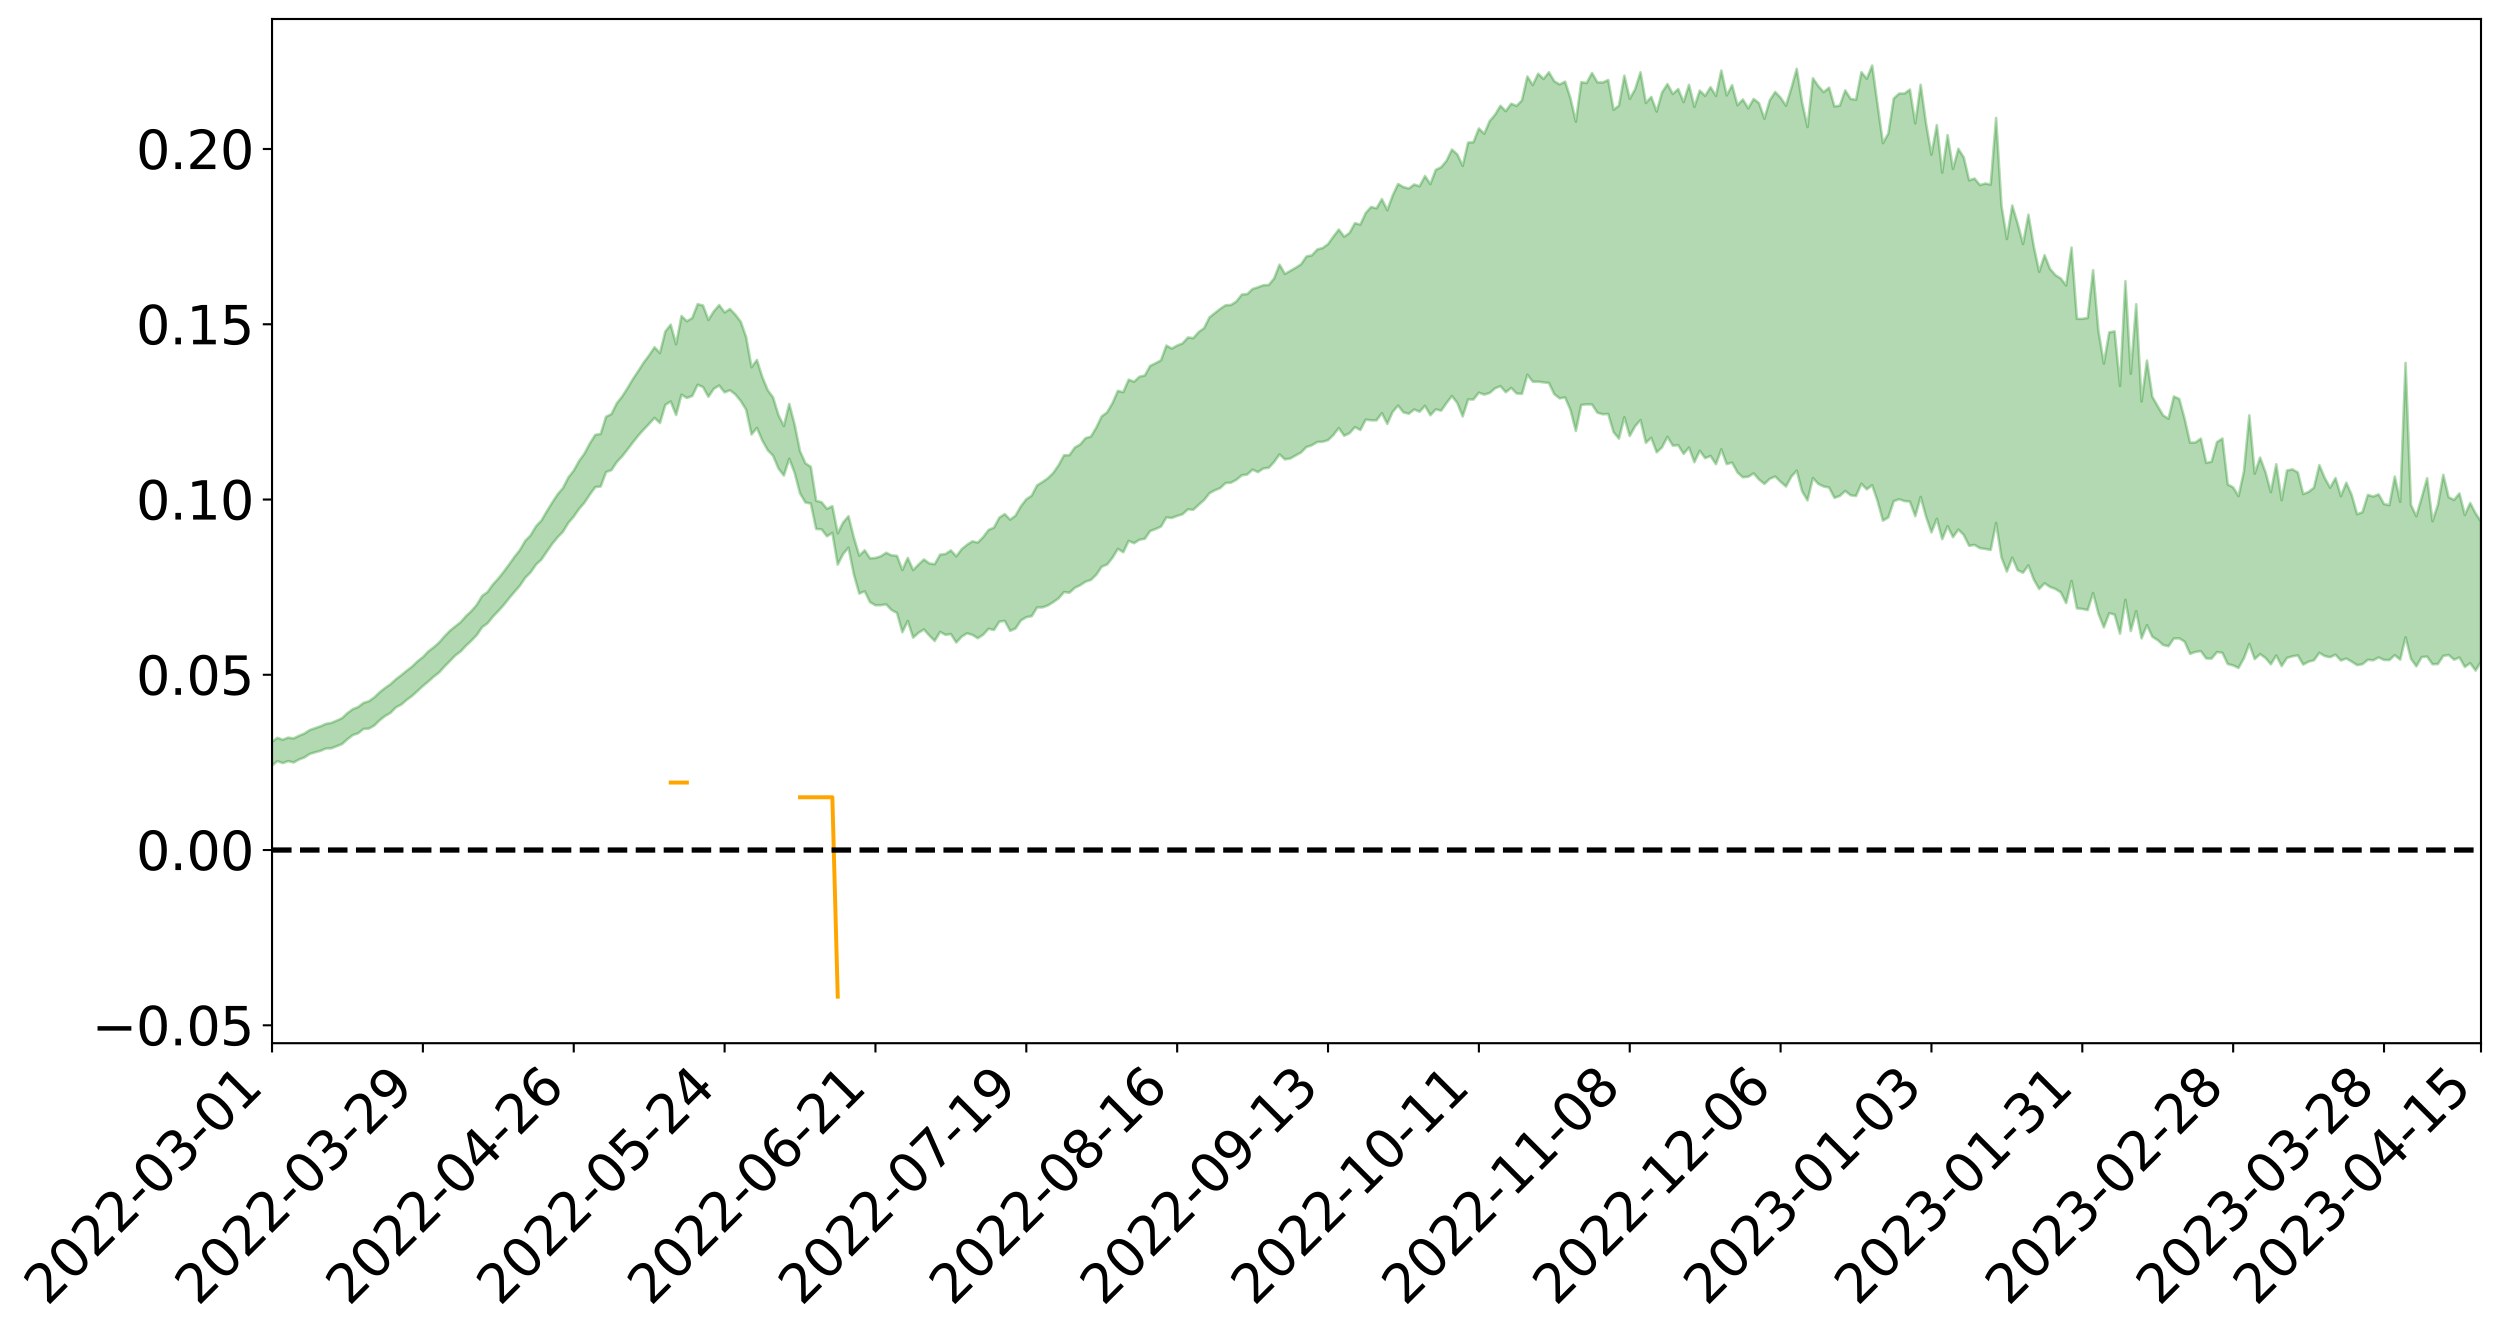 <?xml version="1.0" encoding="utf-8" standalone="no"?>
<!DOCTYPE svg PUBLIC "-//W3C//DTD SVG 1.1//EN"
  "http://www.w3.org/Graphics/SVG/1.1/DTD/svg11.dtd">
<svg xmlns:xlink="http://www.w3.org/1999/xlink" width="947.275pt" height="505.355pt" viewBox="0 0 947.275 505.355" xmlns="http://www.w3.org/2000/svg" version="1.1">
 <defs>
  <style type="text/css">*{stroke-linejoin: round; stroke-linecap: butt}</style>
 </defs>
 <g id="figure_1">
  <g id="patch_1">
   <path d="M 0 505.355 
L 947.275 505.355 
L 947.275 -0 
L 0 -0 
z
" style="fill: #ffffff"/>
  </g>
  <g id="axes_1">
   <g id="patch_2">
    <path d="M 103.075 395.28 
L 940.075 395.28 
L 940.075 7.2 
L 103.075 7.2 
z
" style="fill: #ffffff"/>
   </g>
   <g id="PolyCollection_1">
    <path d="M -393.001 322.014 
L -393.001 322.023 
L -390.959 321.946 
L -388.918 321.899 
L -386.876 321.841 
L -384.835 321.811 
L -382.793 321.769 
L -380.752 321.717 
L -378.711 321.668 
L -376.669 321.624 
L -374.628 321.589 
L -372.586 321.546 
L -370.545 321.498 
L -368.503 321.454 
L -366.462 321.391 
L -364.42 321.347 
L -362.379 321.288 
L -360.337 321.244 
L -358.296 321.172 
L -356.254 321.121 
L -354.213 321.074 
L -352.172 321.011 
L -350.13 320.952 
L -348.089 320.897 
L -346.047 320.822 
L -344.006 320.764 
L -341.964 320.69 
L -339.923 320.616 
L -337.881 320.531 
L -335.84 320.445 
L -333.798 320.364 
L -331.757 320.264 
L -329.715 320.147 
L -327.674 320.053 
L -325.632 319.941 
L -323.591 319.807 
L -321.55 319.692 
L -319.508 319.548 
L -317.467 319.405 
L -315.425 319.26 
L -313.384 319.107 
L -311.342 318.932 
L -309.301 318.745 
L -307.259 318.546 
L -305.218 318.364 
L -303.176 318.136 
L -301.135 317.932 
L -299.093 317.711 
L -297.052 317.495 
L -295.011 317.258 
L -292.969 316.993 
L -290.928 316.766 
L -288.886 316.499 
L -286.845 316.222 
L -284.803 315.959 
L -282.762 315.704 
L -280.72 315.416 
L -278.679 315.128 
L -276.637 314.844 
L -274.596 314.543 
L -272.554 314.24 
L -270.513 313.942 
L -268.472 313.63 
L -266.43 313.321 
L -264.389 313.022 
L -262.347 312.704 
L -260.306 312.351 
L -258.264 312.018 
L -256.223 311.688 
L -254.181 311.367 
L -252.14 311.025 
L -250.098 310.695 
L -248.057 310.356 
L -246.015 310.07 
L -243.974 309.692 
L -241.932 309.392 
L -239.891 309.041 
L -237.85 308.716 
L -235.808 308.361 
L -233.767 308.062 
L -231.725 307.686 
L -229.684 307.343 
L -227.642 307.041 
L -225.601 306.695 
L -223.559 306.377 
L -221.518 306.033 
L -219.476 305.687 
L -217.435 305.365 
L -215.393 305.052 
L -213.352 304.699 
L -211.311 304.366 
L -209.269 304.033 
L -207.228 303.707 
L -205.186 303.392 
L -203.145 303.062 
L -201.103 302.726 
L -199.062 302.453 
L -197.02 302.115 
L -194.979 301.798 
L -192.937 301.487 
L -190.896 301.173 
L -188.854 300.859 
L -186.813 300.537 
L -184.772 300.236 
L -182.73 299.915 
L -180.689 299.58 
L -178.647 299.238 
L -176.606 298.89 
L -174.564 298.576 
L -172.523 298.212 
L -170.481 297.812 
L -168.44 297.45 
L -166.398 297.058 
L -164.357 296.66 
L -162.315 296.231 
L -160.274 295.793 
L -158.232 295.402 
L -156.191 294.932 
L -154.15 294.497 
L -152.108 294.017 
L -150.067 293.595 
L -148.025 293.067 
L -145.984 292.556 
L -143.942 292.069 
L -141.901 291.572 
L -139.859 291.056 
L -137.818 290.511 
L -135.776 290.018 
L -133.735 289.423 
L -131.693 288.931 
L -129.652 288.319 
L -127.611 287.738 
L -125.569 287.179 
L -123.528 286.656 
L -121.486 286.01 
L -119.445 285.454 
L -117.403 284.684 
L -115.362 284.062 
L -113.32 283.505 
L -111.279 282.848 
L -109.237 282.173 
L -107.196 281.361 
L -105.154 280.625 
L -103.113 280.068 
L -101.072 279.021 
L -99.03 278.252 
L -96.989 277.47 
L -94.947 276.658 
L -92.906 275.699 
L -90.864 274.833 
L -88.823 274.281 
L -86.781 273.488 
L -84.74 271.951 
L -82.698 270.741 
L -80.657 269.974 
L -78.615 268.758 
L -76.574 267.843 
L -74.532 267.121 
L -72.491 265.79 
L -70.45 264.223 
L -68.408 263.324 
L -66.367 262.944 
L -64.325 261.747 
L -62.284 261.513 
L -60.242 260.813 
L -58.201 259.481 
L -56.159 259.704 
L -54.118 260.578 
L -52.076 262.227 
L -50.035 260.837 
L -47.993 264.23 
L -45.952 265.228 
L -43.911 261.034 
L -41.869 262.424 
L -39.828 264.506 
L -37.786 263.476 
L -35.745 263.344 
L -33.703 271.69 
L -31.662 283.493 
L -29.62 289.397 
L -27.579 276.617 
L -25.537 283.269 
L -23.496 291.779 
L -21.454 291.239 
L -19.413 308.606 
L -17.372 305.964 
L -15.33 300.523 
L -13.289 286.973 
L -11.247 299.353 
L -9.206 306.613 
L -7.164 303.047 
L -5.123 304.867 
L -3.081 311.505 
L -1.04 310.189 
L 1.002 303.982 
L 3.043 311.12 
L 5.085 312.507 
L 7.126 309.298 
L 9.168 314.022 
L 11.209 315.4 
L 13.25 314.659 
L 15.292 312.679 
L 17.333 313.87 
L 19.375 311.761 
L 21.416 311.486 
L 23.458 312.673 
L 25.499 310.943 
L 27.541 311.297 
L 29.582 311.031 
L 31.624 309.259 
L 33.665 309.397 
L 35.707 306.867 
L 37.748 306.913 
L 39.789 307.076 
L 41.831 306.781 
L 43.872 305.424 
L 45.914 304.151 
L 47.955 303.637 
L 49.997 302.452 
L 52.038 301.979 
L 54.08 301.458 
L 56.121 299.744 
L 58.163 300.113 
L 60.204 298.83 
L 62.246 297.933 
L 64.287 297.829 
L 66.328 296.588 
L 68.37 296.026 
L 70.411 296.015 
L 72.453 296.193 
L 74.494 294.38 
L 76.536 293.37 
L 78.577 293.089 
L 80.619 295.256 
L 82.66 295.023 
L 84.702 295.7 
L 86.743 292.995 
L 88.785 291.308 
L 90.826 291.435 
L 92.868 292.741 
L 94.909 292.713 
L 96.95 289.723 
L 98.992 291.762 
L 101.033 290.487 
L 103.075 290.06 
L 105.116 288.399 
L 107.158 289.141 
L 109.199 288.385 
L 111.241 288.917 
L 113.282 287.802 
L 115.324 287.013 
L 117.365 285.671 
L 119.407 285.06 
L 121.448 284.506 
L 123.489 283.607 
L 125.531 283.544 
L 127.572 282.744 
L 129.614 281.935 
L 131.655 280.092 
L 133.697 278.532 
L 135.738 277.824 
L 137.78 276.185 
L 139.821 276.069 
L 141.863 274.865 
L 143.904 272.877 
L 145.946 271.298 
L 147.987 270.106 
L 150.028 268.019 
L 152.07 266.949 
L 154.111 265.189 
L 156.153 263.696 
L 158.194 261.851 
L 160.236 259.939 
L 162.277 258.259 
L 164.319 256.418 
L 166.36 254.834 
L 168.402 252.571 
L 170.443 250.52 
L 172.485 248.394 
L 174.526 246.86 
L 176.568 244.681 
L 178.609 242.77 
L 180.65 240.646 
L 182.692 237.652 
L 184.733 236.179 
L 186.775 233.649 
L 188.816 231.529 
L 190.858 229.257 
L 192.899 226.694 
L 194.941 224.278 
L 196.982 221.949 
L 199.024 218.92 
L 201.065 216.865 
L 203.107 213.932 
L 205.148 212.031 
L 207.189 209.032 
L 209.231 206.102 
L 211.272 203.582 
L 213.314 201.496 
L 215.355 198.116 
L 217.397 195.746 
L 219.438 192.811 
L 221.48 190.443 
L 223.521 187.35 
L 225.563 184.582 
L 227.604 184.333 
L 229.646 178.883 
L 231.687 178.138 
L 233.728 175.071 
L 235.77 172.875 
L 237.811 170.275 
L 239.853 167.575 
L 241.894 165.005 
L 243.936 162.719 
L 245.977 160.586 
L 248.019 158.342 
L 250.06 160.285 
L 252.102 153.422 
L 254.143 152.122 
L 256.185 157.241 
L 258.226 149.556 
L 260.268 150.794 
L 262.309 150.028 
L 264.35 145.793 
L 266.392 146.668 
L 268.433 150.341 
L 270.475 147.317 
L 272.516 146.089 
L 274.558 148.677 
L 276.599 147.872 
L 278.641 149.454 
L 280.682 151.939 
L 282.724 155.237 
L 284.765 164.62 
L 286.807 162.13 
L 288.848 166.907 
L 290.889 170.565 
L 292.931 172.676 
L 294.972 177.5 
L 297.014 180.192 
L 299.055 173.828 
L 301.097 179.173 
L 303.138 186.927 
L 305.18 190.382 
L 307.221 190.81 
L 309.263 200.453 
L 311.304 200.56 
L 313.346 203.198 
L 315.387 201.916 
L 317.428 213.944 
L 319.47 209.905 
L 321.511 207.508 
L 323.553 217.736 
L 325.594 224.923 
L 327.636 224.022 
L 329.677 228.179 
L 331.719 229.338 
L 333.76 229.313 
L 335.802 229.015 
L 337.843 231.162 
L 339.885 232.244 
L 341.926 239.552 
L 343.968 235.308 
L 346.009 241.61 
L 348.05 239.758 
L 350.092 238.504 
L 352.133 240.826 
L 354.175 242.858 
L 356.216 239.442 
L 358.258 240.553 
L 360.299 240.257 
L 362.341 243.454 
L 364.382 241.238 
L 366.424 239.963 
L 368.465 240.554 
L 370.507 241.834 
L 372.548 240.491 
L 374.589 238.261 
L 376.631 238.709 
L 378.672 235.539 
L 380.714 235.271 
L 382.755 239.022 
L 384.797 238.165 
L 386.838 235.095 
L 388.88 233.859 
L 390.921 233.491 
L 392.963 230.179 
L 395.004 230.14 
L 397.046 229.421 
L 399.087 228.155 
L 401.128 226.71 
L 403.17 224.34 
L 405.211 224.583 
L 407.253 222.737 
L 409.294 221.747 
L 411.336 220.404 
L 413.377 219.74 
L 415.419 217.743 
L 417.46 214.729 
L 419.502 213.905 
L 421.543 211.337 
L 423.585 207.967 
L 425.626 209.258 
L 427.668 204.946 
L 429.709 205.832 
L 431.75 204.515 
L 433.792 204.16 
L 435.833 201.208 
L 437.875 200.455 
L 439.916 199.538 
L 441.958 196.062 
L 443.999 196.257 
L 446.041 195.484 
L 448.082 194.856 
L 450.124 192.985 
L 452.165 193.162 
L 454.207 191.261 
L 456.248 189.462 
L 458.289 186.877 
L 460.331 185.774 
L 462.372 184.919 
L 464.414 183.029 
L 466.455 182.882 
L 468.497 181.78 
L 470.538 180.084 
L 472.58 179.794 
L 474.621 177.947 
L 476.663 178.885 
L 478.704 177.506 
L 480.746 177.247 
L 482.787 175.047 
L 484.828 172.169 
L 486.87 174.073 
L 488.911 173.714 
L 490.953 172.589 
L 492.994 171.442 
L 495.036 169.381 
L 497.077 168.719 
L 499.119 167.483 
L 501.16 167.392 
L 503.202 166.782 
L 505.243 164.831 
L 507.285 162.169 
L 509.326 165.114 
L 511.368 164.133 
L 513.409 161.838 
L 515.45 162.932 
L 517.492 159.011 
L 519.533 159.255 
L 521.575 159.281 
L 523.616 156.551 
L 525.658 160.608 
L 527.699 156.089 
L 529.741 153.684 
L 531.782 156.258 
L 533.824 156.774 
L 535.865 155.165 
L 537.907 156.003 
L 539.948 153.774 
L 541.989 157.338 
L 544.031 155.108 
L 546.072 155.61 
L 548.114 152.701 
L 550.155 150.052 
L 552.197 152.732 
L 554.238 157.782 
L 556.28 151.364 
L 558.321 151.38 
L 560.363 148.77 
L 562.404 149.534 
L 564.446 148.899 
L 566.487 147.159 
L 568.528 146.326 
L 570.57 148.634 
L 572.611 146.979 
L 574.653 149.075 
L 576.694 149.231 
L 578.736 142.006 
L 580.777 144.618 
L 582.819 144.617 
L 584.86 144.88 
L 586.902 145.108 
L 588.943 149.362 
L 590.985 150.952 
L 593.026 150.584 
L 595.068 155.323 
L 597.109 163.286 
L 599.15 153.448 
L 601.192 153.198 
L 603.233 153.274 
L 605.275 156.373 
L 607.316 156.993 
L 609.358 156.858 
L 611.399 163.739 
L 613.441 166.196 
L 615.482 158.108 
L 617.524 165.194 
L 619.565 161.511 
L 621.607 159.164 
L 623.648 167.788 
L 625.689 165.893 
L 627.731 171.394 
L 629.772 169.505 
L 631.814 165.502 
L 633.855 168.866 
L 635.897 168.684 
L 637.938 171.979 
L 639.98 169.586 
L 642.021 175.137 
L 644.063 170.794 
L 646.104 173.613 
L 648.146 172.77 
L 650.187 175.89 
L 652.228 170.282 
L 654.27 175.84 
L 656.311 175.287 
L 658.353 179.014 
L 660.394 180.862 
L 662.436 180.638 
L 664.477 179.395 
L 666.519 181.7 
L 668.56 183.357 
L 670.602 181.424 
L 672.643 180.553 
L 674.685 182.551 
L 676.726 184.343 
L 678.768 180.594 
L 680.809 178.344 
L 682.85 186.172 
L 684.892 189.601 
L 686.933 181.14 
L 688.975 183.346 
L 691.016 184.347 
L 693.058 184.719 
L 695.099 188.641 
L 697.141 187.909 
L 699.182 186.037 
L 701.224 187.654 
L 703.265 187.946 
L 705.307 183.325 
L 707.348 185.405 
L 709.389 183.864 
L 711.431 189.863 
L 713.472 197.287 
L 715.514 196.055 
L 717.555 189.919 
L 719.597 189.158 
L 721.638 189.87 
L 723.68 190.049 
L 725.721 195.572 
L 727.763 188.314 
L 729.804 195.749 
L 731.846 201.715 
L 733.887 196.588 
L 735.928 204.298 
L 737.97 199.358 
L 740.011 203.533 
L 742.053 200.663 
L 744.094 202.698 
L 746.136 206.813 
L 748.177 206.471 
L 750.219 207.704 
L 752.26 207.99 
L 754.302 208.375 
L 756.343 198.141 
L 758.385 211.215 
L 760.426 216.57 
L 762.468 211.295 
L 764.509 216.025 
L 766.55 217.017 
L 768.592 214.243 
L 770.633 219.594 
L 772.675 223.165 
L 774.716 221.009 
L 776.758 222.39 
L 778.799 223.158 
L 780.841 224.43 
L 782.882 228.499 
L 784.924 220.143 
L 786.965 230.506 
L 789.007 230.729 
L 791.048 231.159 
L 793.089 224.704 
L 795.131 232.536 
L 797.172 237.718 
L 799.214 232.348 
L 801.255 232.881 
L 803.297 240.106 
L 805.338 227.303 
L 807.38 239.114 
L 809.421 231.592 
L 811.463 241.891 
L 813.504 236.878 
L 815.546 241.271 
L 817.587 242.555 
L 819.628 244.392 
L 821.67 244.855 
L 823.711 241.93 
L 825.753 241.878 
L 827.794 243.14 
L 829.836 247.756 
L 831.877 247.017 
L 833.919 246.724 
L 835.96 249.485 
L 838.002 249.543 
L 840.043 247.074 
L 842.085 247.342 
L 844.126 251.62 
L 846.168 252.133 
L 848.209 253.085 
L 850.25 249.41 
L 852.292 244.011 
L 854.333 249.745 
L 856.375 247.844 
L 858.416 249.307 
L 860.458 251.709 
L 862.499 248.368 
L 864.541 252.374 
L 866.582 249.265 
L 868.624 248.692 
L 870.665 248.332 
L 872.707 251.817 
L 874.748 250.712 
L 876.789 250.203 
L 878.831 247.365 
L 880.872 248.599 
L 882.914 249.021 
L 884.955 248.075 
L 886.997 250.279 
L 889.038 249.523 
L 891.08 250.694 
L 893.121 252.014 
L 895.163 251.683 
L 897.204 250.003 
L 899.246 250.207 
L 901.287 249.098 
L 903.328 250.069 
L 905.37 250.12 
L 907.411 248.24 
L 909.453 249.957 
L 911.494 241.499 
L 913.536 249.589 
L 915.577 252.49 
L 917.619 248.973 
L 919.66 248.788 
L 921.702 251.694 
L 923.743 251.627 
L 925.785 248.538 
L 927.826 248.17 
L 929.868 249.963 
L 931.909 249.134 
L 933.95 252.712 
L 935.992 251.295 
L 938.033 254.086 
L 940.075 250.69 
L 940.075 197.656 
L 940.075 197.656 
L 938.033 194.539 
L 935.992 190.615 
L 933.95 195.148 
L 931.909 186.975 
L 929.868 189.435 
L 927.826 188.424 
L 925.785 179.919 
L 923.743 191.294 
L 921.702 197.479 
L 919.66 181.196 
L 917.619 188.538 
L 915.577 195.607 
L 913.536 191.328 
L 911.494 137.532 
L 909.453 190.131 
L 907.411 180.593 
L 905.37 191.411 
L 903.328 190.981 
L 901.287 187.32 
L 899.246 188.145 
L 897.204 187.542 
L 895.163 194.098 
L 893.121 194.838 
L 891.08 187.538 
L 889.038 182.929 
L 886.997 187.994 
L 884.955 181.157 
L 882.914 184.808 
L 880.872 181.122 
L 878.831 176.257 
L 876.789 184.794 
L 874.748 186.415 
L 872.707 187.216 
L 870.665 179.005 
L 868.624 177.85 
L 866.582 178.272 
L 864.541 189.514 
L 862.499 175.916 
L 860.458 186.47 
L 858.416 178.904 
L 856.375 173.414 
L 854.333 179.48 
L 852.292 157.389 
L 850.25 178.667 
L 848.209 187.983 
L 846.168 184.683 
L 844.126 183.575 
L 842.085 166.153 
L 840.043 167.539 
L 838.002 174.949 
L 835.96 175.404 
L 833.919 166.205 
L 831.877 167.68 
L 829.836 167.716 
L 827.794 158.759 
L 825.753 151.179 
L 823.711 150.231 
L 821.67 158.655 
L 819.628 157.405 
L 817.587 153.945 
L 815.546 150.357 
L 813.504 136.624 
L 811.463 152.128 
L 809.421 115.288 
L 807.38 141.609 
L 805.338 106.57 
L 803.297 146.208 
L 801.255 125.564 
L 799.214 125.942 
L 797.172 137.75 
L 795.131 125.46 
L 793.089 102.419 
L 791.048 120.48 
L 789.007 120.817 
L 786.965 120.799 
L 784.924 93.811 
L 782.882 108.179 
L 780.841 105.532 
L 778.799 104.252 
L 776.758 101.849 
L 774.716 96.706 
L 772.675 102.996 
L 770.633 93.445 
L 768.592 81.349 
L 766.55 92.463 
L 764.509 84.727 
L 762.468 77.872 
L 760.426 90.557 
L 758.385 77.95 
L 756.343 44.697 
L 754.302 69.954 
L 752.26 69.529 
L 750.219 70.128 
L 748.177 67.653 
L 746.136 68.325 
L 744.094 59.658 
L 742.053 56.398 
L 740.011 64.03 
L 737.97 51.207 
L 735.928 65.408 
L 733.887 47.413 
L 731.846 58.61 
L 729.804 46.835 
L 727.763 32.129 
L 725.721 46.733 
L 723.68 33.938 
L 721.638 35.447 
L 719.597 35.455 
L 717.555 37.353 
L 715.514 50.589 
L 713.472 54.22 
L 711.431 39.709 
L 709.389 24.84 
L 707.348 29.836 
L 705.307 27.378 
L 703.265 37.786 
L 701.224 37.474 
L 699.182 34.257 
L 697.141 40.013 
L 695.099 40.334 
L 693.058 33.212 
L 691.016 34.913 
L 688.975 32.625 
L 686.933 29.645 
L 684.892 48.144 
L 682.85 38.945 
L 680.809 26.075 
L 678.768 33.404 
L 676.726 40.051 
L 674.685 37.004 
L 672.643 34.852 
L 670.602 37.987 
L 668.56 44.97 
L 666.519 39.124 
L 664.477 37.5 
L 662.436 41.044 
L 660.394 37.696 
L 658.353 39.864 
L 656.311 32.285 
L 654.27 36.159 
L 652.228 26.743 
L 650.187 36.358 
L 648.146 33.04 
L 646.104 36.316 
L 644.063 34.336 
L 642.021 40.504 
L 639.98 32.148 
L 637.938 38.694 
L 635.897 33.715 
L 633.855 35.608 
L 631.814 31.867 
L 629.772 35.018 
L 627.731 42.263 
L 625.689 36.737 
L 623.648 39.006 
L 621.607 27.395 
L 619.565 33.831 
L 617.524 37.451 
L 615.482 28.677 
L 613.441 40.014 
L 611.399 41.583 
L 609.358 30.315 
L 607.316 31.283 
L 605.275 31.204 
L 603.233 27.661 
L 601.192 31.439 
L 599.15 31.17 
L 597.109 46.098 
L 595.068 37.231 
L 593.026 30.925 
L 590.985 31.993 
L 588.943 30.8 
L 586.902 27.404 
L 584.86 29.889 
L 582.819 27.949 
L 580.777 32.214 
L 578.736 28.99 
L 576.694 38.029 
L 574.653 40.13 
L 572.611 39.308 
L 570.57 42.114 
L 568.528 40.09 
L 566.487 43.49 
L 564.446 45.91 
L 562.404 50.69 
L 560.363 48.683 
L 558.321 53.892 
L 556.28 54.047 
L 554.238 62.851 
L 552.197 58.525 
L 550.155 56.66 
L 548.114 60.939 
L 546.072 63.363 
L 544.031 64.374 
L 541.989 69.772 
L 539.948 66.708 
L 537.907 70.572 
L 535.865 69.914 
L 533.824 71.423 
L 531.782 70.889 
L 529.741 69.727 
L 527.699 74.092 
L 525.658 79.648 
L 523.616 75.442 
L 521.575 78.965 
L 519.533 78.428 
L 517.492 80.722 
L 515.45 85.13 
L 513.409 84.55 
L 511.368 88.244 
L 509.326 89.713 
L 507.285 86.98 
L 505.243 89.638 
L 503.202 92.525 
L 501.16 93.983 
L 499.119 94.542 
L 497.077 96.771 
L 495.036 97.168 
L 492.994 100.157 
L 490.953 101.458 
L 488.911 102.634 
L 486.87 103.801 
L 484.828 100.266 
L 482.787 105.505 
L 480.746 107.978 
L 478.704 108.081 
L 476.663 108.85 
L 474.621 109.497 
L 472.58 111.443 
L 470.538 111.612 
L 468.497 114.239 
L 466.455 115.552 
L 464.414 115.673 
L 462.372 117.012 
L 460.331 118.616 
L 458.289 120.26 
L 456.248 124.364 
L 454.207 125.793 
L 452.165 128.114 
L 450.124 127.878 
L 448.082 130.132 
L 446.041 130.931 
L 443.999 132.072 
L 441.958 130.946 
L 439.916 136.528 
L 437.875 137.633 
L 435.833 138.631 
L 433.792 142.263 
L 431.75 142.738 
L 429.709 144.647 
L 427.668 143.847 
L 425.626 148.606 
L 423.585 148.114 
L 421.543 152.739 
L 419.502 156.239 
L 417.46 157.765 
L 415.419 161.976 
L 413.377 165.417 
L 411.336 166.027 
L 409.294 168.419 
L 407.253 169.603 
L 405.211 172.488 
L 403.17 172.532 
L 401.128 176.258 
L 399.087 179.205 
L 397.046 181.199 
L 395.004 182.653 
L 392.963 183.913 
L 390.921 187.814 
L 388.88 189.193 
L 386.838 191.812 
L 384.797 195.382 
L 382.755 196.909 
L 380.714 194.806 
L 378.672 196.135 
L 376.631 199.921 
L 374.589 200.791 
L 372.548 203.504 
L 370.507 205.6 
L 368.465 205.115 
L 366.424 206.425 
L 364.382 208.105 
L 362.341 210.808 
L 360.299 208.546 
L 358.258 209.934 
L 356.216 210.176 
L 354.175 213.783 
L 352.133 213.511 
L 350.092 211.993 
L 348.05 213.908 
L 346.009 215.998 
L 343.968 211.424 
L 341.926 215.996 
L 339.885 210.621 
L 337.843 210.434 
L 335.802 209.447 
L 333.76 210.782 
L 331.719 211.42 
L 329.677 211.573 
L 327.636 208.52 
L 325.594 210.565 
L 323.553 203.742 
L 321.511 195.607 
L 319.47 197.982 
L 317.428 202.054 
L 315.387 191.801 
L 313.346 192.811 
L 311.304 190.29 
L 309.263 189.758 
L 307.221 176.883 
L 305.18 175.546 
L 303.138 170.942 
L 301.097 160.868 
L 299.055 153.053 
L 297.014 161.417 
L 294.972 157.287 
L 292.931 150.607 
L 290.889 147.816 
L 288.848 142.864 
L 286.807 136.397 
L 284.765 139.164 
L 282.724 127.755 
L 280.682 121.916 
L 278.641 119.236 
L 276.599 117.088 
L 274.558 118.392 
L 272.516 115.606 
L 270.475 117.988 
L 268.433 121.234 
L 266.392 115.759 
L 264.35 115.263 
L 262.309 120.5 
L 260.268 121.714 
L 258.226 119.743 
L 256.185 130.46 
L 254.143 123.017 
L 252.102 125.624 
L 250.06 133.803 
L 248.019 131.589 
L 245.977 134.613 
L 243.936 137.352 
L 241.894 140.532 
L 239.853 143.587 
L 237.811 147.028 
L 235.77 150.2 
L 233.728 152.801 
L 231.687 156.914 
L 229.646 157.906 
L 227.604 164.452 
L 225.563 164.762 
L 223.521 168.018 
L 221.48 171.833 
L 219.438 174.679 
L 217.397 178.326 
L 215.355 180.933 
L 213.314 184.942 
L 211.272 187.343 
L 209.231 190.447 
L 207.189 193.764 
L 205.148 197.24 
L 203.107 199.413 
L 201.065 202.833 
L 199.024 204.938 
L 196.982 208.433 
L 194.941 211.023 
L 192.899 213.897 
L 190.858 216.648 
L 188.816 219.226 
L 186.775 221.46 
L 184.733 224.328 
L 182.692 225.787 
L 180.65 229.193 
L 178.609 231.544 
L 176.568 233.462 
L 174.526 235.773 
L 172.485 237.364 
L 170.443 239.046 
L 168.402 241.177 
L 166.36 243.497 
L 164.319 245.287 
L 162.277 246.862 
L 160.236 249.009 
L 158.194 250.585 
L 156.153 252.585 
L 154.111 254.146 
L 152.07 255.836 
L 150.028 257.368 
L 147.987 259.261 
L 145.946 260.656 
L 143.904 262.271 
L 141.863 264.228 
L 139.821 265.705 
L 137.78 266.327 
L 135.738 267.891 
L 133.697 268.7 
L 131.655 270.213 
L 129.614 272.113 
L 127.572 273.062 
L 125.531 273.916 
L 123.489 274.3 
L 121.448 275.204 
L 119.407 275.897 
L 117.365 276.634 
L 115.324 277.966 
L 113.282 278.794 
L 111.241 279.809 
L 109.199 279.483 
L 107.158 280.31 
L 105.116 279.57 
L 103.075 281.065 
L 101.033 281.711 
L 98.992 282.556 
L 96.95 280.628 
L 94.909 283.605 
L 92.868 283.689 
L 90.826 282.543 
L 88.785 282.489 
L 86.743 284.213 
L 84.702 286.763 
L 82.66 286.27 
L 80.619 286.622 
L 78.577 284.764 
L 76.536 285.643 
L 74.494 286.31 
L 72.453 288.087 
L 70.411 288.109 
L 68.37 288.322 
L 66.328 289.019 
L 64.287 290.324 
L 62.246 290.804 
L 60.204 291.663 
L 58.163 292.995 
L 56.121 292.927 
L 54.08 294.685 
L 52.038 295.36 
L 49.997 296.011 
L 47.955 297.35 
L 45.914 298.054 
L 43.872 299.315 
L 41.831 300.699 
L 39.789 301.191 
L 37.748 301.213 
L 35.707 301.606 
L 33.665 303.885 
L 31.624 303.944 
L 29.582 305.676 
L 27.541 306.134 
L 25.499 305.842 
L 23.458 307.846 
L 21.416 306.723 
L 19.375 307.051 
L 17.333 309.245 
L 15.292 308.023 
L 13.25 310.034 
L 11.209 310.987 
L 9.168 309.546 
L 7.126 304.795 
L 5.085 308.105 
L 3.043 306.878 
L 1.002 298.704 
L -1.04 305.846 
L -3.081 307.212 
L -5.123 299.67 
L -7.164 297.778 
L -9.206 301.568 
L -11.247 293.433 
L -13.289 279.592 
L -15.33 294.808 
L -17.372 301.003 
L -19.413 303.872 
L -21.454 284.586 
L -23.496 285.29 
L -25.537 275.829 
L -27.579 268.579 
L -29.62 282.848 
L -31.662 276.405 
L -33.703 263.357 
L -35.745 254.135 
L -37.786 254.304 
L -39.828 255.449 
L -41.869 253.18 
L -43.911 251.655 
L -45.952 256.275 
L -47.993 255.262 
L -50.035 251.487 
L -52.076 253.022 
L -54.118 251.158 
L -56.159 250.091 
L -58.201 249.631 
L -60.242 251.09 
L -62.284 251.701 
L -64.325 251.835 
L -66.367 252.999 
L -68.408 253.274 
L -70.45 254.144 
L -72.491 255.857 
L -74.532 257.058 
L -76.574 257.772 
L -78.615 258.613 
L -80.657 259.901 
L -82.698 260.505 
L -84.74 261.726 
L -86.781 263.313 
L -88.823 264.146 
L -90.864 264.569 
L -92.906 265.462 
L -94.947 266.383 
L -96.989 267.24 
L -99.03 268.059 
L -101.072 268.842 
L -103.113 270.055 
L -105.154 270.503 
L -107.196 271.315 
L -109.237 272.168 
L -111.279 272.874 
L -113.32 273.584 
L -115.362 274.14 
L -117.403 274.762 
L -119.445 275.709 
L -121.486 276.294 
L -123.528 277.029 
L -125.569 277.585 
L -127.611 278.252 
L -129.652 278.941 
L -131.693 279.641 
L -133.735 280.212 
L -135.776 280.918 
L -137.818 281.529 
L -139.859 282.195 
L -141.901 282.804 
L -143.942 283.451 
L -145.984 284.039 
L -148.025 284.682 
L -150.067 285.386 
L -152.108 285.898 
L -154.15 286.569 
L -156.191 287.134 
L -158.232 287.808 
L -160.274 288.276 
L -162.315 288.899 
L -164.357 289.49 
L -166.398 290.05 
L -168.44 290.623 
L -170.481 291.146 
L -172.523 291.772 
L -174.564 292.325 
L -176.606 292.765 
L -178.647 293.303 
L -180.689 293.839 
L -182.73 294.37 
L -184.772 294.876 
L -186.813 295.339 
L -188.854 295.855 
L -190.896 296.356 
L -192.937 296.856 
L -194.979 297.35 
L -197.02 297.856 
L -199.062 298.384 
L -201.103 298.817 
L -203.145 299.328 
L -205.186 299.822 
L -207.228 300.289 
L -209.269 300.77 
L -211.311 301.262 
L -213.352 301.732 
L -215.393 302.229 
L -217.435 302.667 
L -219.476 303.114 
L -221.518 303.592 
L -223.559 304.047 
L -225.601 304.467 
L -227.642 304.918 
L -229.684 305.313 
L -231.725 305.743 
L -233.767 306.21 
L -235.808 306.583 
L -237.85 307.018 
L -239.891 307.417 
L -241.932 307.842 
L -243.974 308.205 
L -246.015 308.66 
L -248.057 309 
L -250.098 309.404 
L -252.14 309.793 
L -254.181 310.196 
L -256.223 310.569 
L -258.264 310.92 
L -260.306 311.266 
L -262.347 311.637 
L -264.389 311.968 
L -266.43 312.278 
L -268.472 312.601 
L -270.513 312.932 
L -272.554 313.249 
L -274.596 313.578 
L -276.637 313.905 
L -278.679 314.212 
L -280.72 314.53 
L -282.762 314.85 
L -284.803 315.13 
L -286.845 315.422 
L -288.886 315.74 
L -290.928 316.037 
L -292.969 316.292 
L -295.011 316.595 
L -297.052 316.864 
L -299.093 317.107 
L -301.135 317.357 
L -303.176 317.588 
L -305.218 317.853 
L -307.259 318.057 
L -309.301 318.285 
L -311.342 318.498 
L -313.384 318.695 
L -315.425 318.87 
L -317.467 319.026 
L -319.508 319.185 
L -321.55 319.346 
L -323.591 319.471 
L -325.632 319.622 
L -327.674 319.743 
L -329.715 319.842 
L -331.757 319.971 
L -333.798 320.08 
L -335.84 320.163 
L -337.881 320.258 
L -339.923 320.35 
L -341.964 320.428 
L -344.006 320.508 
L -346.047 320.567 
L -348.089 320.649 
L -350.13 320.707 
L -352.172 320.771 
L -354.213 320.841 
L -356.254 320.892 
L -358.296 320.949 
L -360.337 321.037 
L -362.379 321.088 
L -364.42 321.161 
L -366.462 321.211 
L -368.503 321.291 
L -370.545 321.348 
L -372.586 321.411 
L -374.628 321.463 
L -376.669 321.509 
L -378.711 321.567 
L -380.752 321.637 
L -382.793 321.707 
L -384.835 321.765 
L -386.876 321.807 
L -388.918 321.883 
L -390.959 321.94 
L -393.001 322.014 
z
" clip-path="url(#pbb25394624)" style="fill: #008000; fill-opacity: 0.3; stroke: #008000; stroke-opacity: 0.3"/>
   </g>
   <g id="matplotlib.axis_1">
    <g id="xtick_1">
     <g id="line2d_1">
      <defs>
       <path id="mb3b3d9c7cc" d="M 0 0 
L 0 3.5 
" style="stroke: #000000; stroke-width: 0.8"/>
      </defs>
      <g>
       <use xlink:href="#mb3b3d9c7cc" x="103.075" y="395.28" style="stroke: #000000; stroke-width: 0.8"/>
      </g>
     </g>
     <g id="text_1">
      <!-- 2022-03-01 -->
      <g transform="translate(17.946 495.214) rotate(-45) scale(0.2 -0.2)">
       <defs>
        <path id="DejaVuSans-32" d="M 1228 531 
L 3431 531 
L 3431 0 
L 469 0 
L 469 531 
Q 828 903 1448 1529 
Q 2069 2156 2228 2338 
Q 2531 2678 2651 2914 
Q 2772 3150 2772 3378 
Q 2772 3750 2511 3984 
Q 2250 4219 1831 4219 
Q 1534 4219 1204 4116 
Q 875 4013 500 3803 
L 500 4441 
Q 881 4594 1212 4672 
Q 1544 4750 1819 4750 
Q 2544 4750 2975 4387 
Q 3406 4025 3406 3419 
Q 3406 3131 3298 2873 
Q 3191 2616 2906 2266 
Q 2828 2175 2409 1742 
Q 1991 1309 1228 531 
z
" transform="scale(0.016)"/>
        <path id="DejaVuSans-30" d="M 2034 4250 
Q 1547 4250 1301 3770 
Q 1056 3291 1056 2328 
Q 1056 1369 1301 889 
Q 1547 409 2034 409 
Q 2525 409 2770 889 
Q 3016 1369 3016 2328 
Q 3016 3291 2770 3770 
Q 2525 4250 2034 4250 
z
M 2034 4750 
Q 2819 4750 3233 4129 
Q 3647 3509 3647 2328 
Q 3647 1150 3233 529 
Q 2819 -91 2034 -91 
Q 1250 -91 836 529 
Q 422 1150 422 2328 
Q 422 3509 836 4129 
Q 1250 4750 2034 4750 
z
" transform="scale(0.016)"/>
        <path id="DejaVuSans-2d" d="M 313 2009 
L 1997 2009 
L 1997 1497 
L 313 1497 
L 313 2009 
z
" transform="scale(0.016)"/>
        <path id="DejaVuSans-33" d="M 2597 2516 
Q 3050 2419 3304 2112 
Q 3559 1806 3559 1356 
Q 3559 666 3084 287 
Q 2609 -91 1734 -91 
Q 1441 -91 1130 -33 
Q 819 25 488 141 
L 488 750 
Q 750 597 1062 519 
Q 1375 441 1716 441 
Q 2309 441 2620 675 
Q 2931 909 2931 1356 
Q 2931 1769 2642 2001 
Q 2353 2234 1838 2234 
L 1294 2234 
L 1294 2753 
L 1863 2753 
Q 2328 2753 2575 2939 
Q 2822 3125 2822 3475 
Q 2822 3834 2567 4026 
Q 2313 4219 1838 4219 
Q 1578 4219 1281 4162 
Q 984 4106 628 3988 
L 628 4550 
Q 988 4650 1302 4700 
Q 1616 4750 1894 4750 
Q 2613 4750 3031 4423 
Q 3450 4097 3450 3541 
Q 3450 3153 3228 2886 
Q 3006 2619 2597 2516 
z
" transform="scale(0.016)"/>
        <path id="DejaVuSans-31" d="M 794 531 
L 1825 531 
L 1825 4091 
L 703 3866 
L 703 4441 
L 1819 4666 
L 2450 4666 
L 2450 531 
L 3481 531 
L 3481 0 
L 794 0 
L 794 531 
z
" transform="scale(0.016)"/>
       </defs>
       <use xlink:href="#DejaVuSans-32"/>
       <use xlink:href="#DejaVuSans-30" x="63.623"/>
       <use xlink:href="#DejaVuSans-32" x="127.246"/>
       <use xlink:href="#DejaVuSans-32" x="190.869"/>
       <use xlink:href="#DejaVuSans-2d" x="254.492"/>
       <use xlink:href="#DejaVuSans-30" x="290.576"/>
       <use xlink:href="#DejaVuSans-33" x="354.199"/>
       <use xlink:href="#DejaVuSans-2d" x="417.822"/>
       <use xlink:href="#DejaVuSans-30" x="453.906"/>
       <use xlink:href="#DejaVuSans-31" x="517.529"/>
      </g>
     </g>
    </g>
    <g id="xtick_2">
     <g id="line2d_2">
      <g>
       <use xlink:href="#mb3b3d9c7cc" x="160.236" y="395.28" style="stroke: #000000; stroke-width: 0.8"/>
      </g>
     </g>
     <g id="text_2">
      <!-- 2022-03-29 -->
      <g transform="translate(75.107 495.214) rotate(-45) scale(0.2 -0.2)">
       <defs>
        <path id="DejaVuSans-39" d="M 703 97 
L 703 672 
Q 941 559 1184 500 
Q 1428 441 1663 441 
Q 2288 441 2617 861 
Q 2947 1281 2994 2138 
Q 2813 1869 2534 1725 
Q 2256 1581 1919 1581 
Q 1219 1581 811 2004 
Q 403 2428 403 3163 
Q 403 3881 828 4315 
Q 1253 4750 1959 4750 
Q 2769 4750 3195 4129 
Q 3622 3509 3622 2328 
Q 3622 1225 3098 567 
Q 2575 -91 1691 -91 
Q 1453 -91 1209 -44 
Q 966 3 703 97 
z
M 1959 2075 
Q 2384 2075 2632 2365 
Q 2881 2656 2881 3163 
Q 2881 3666 2632 3958 
Q 2384 4250 1959 4250 
Q 1534 4250 1286 3958 
Q 1038 3666 1038 3163 
Q 1038 2656 1286 2365 
Q 1534 2075 1959 2075 
z
" transform="scale(0.016)"/>
       </defs>
       <use xlink:href="#DejaVuSans-32"/>
       <use xlink:href="#DejaVuSans-30" x="63.623"/>
       <use xlink:href="#DejaVuSans-32" x="127.246"/>
       <use xlink:href="#DejaVuSans-32" x="190.869"/>
       <use xlink:href="#DejaVuSans-2d" x="254.492"/>
       <use xlink:href="#DejaVuSans-30" x="290.576"/>
       <use xlink:href="#DejaVuSans-33" x="354.199"/>
       <use xlink:href="#DejaVuSans-2d" x="417.822"/>
       <use xlink:href="#DejaVuSans-32" x="453.906"/>
       <use xlink:href="#DejaVuSans-39" x="517.529"/>
      </g>
     </g>
    </g>
    <g id="xtick_3">
     <g id="line2d_3">
      <g>
       <use xlink:href="#mb3b3d9c7cc" x="217.397" y="395.28" style="stroke: #000000; stroke-width: 0.8"/>
      </g>
     </g>
     <g id="text_3">
      <!-- 2022-04-26 -->
      <g transform="translate(132.268 495.214) rotate(-45) scale(0.2 -0.2)">
       <defs>
        <path id="DejaVuSans-34" d="M 2419 4116 
L 825 1625 
L 2419 1625 
L 2419 4116 
z
M 2253 4666 
L 3047 4666 
L 3047 1625 
L 3713 1625 
L 3713 1100 
L 3047 1100 
L 3047 0 
L 2419 0 
L 2419 1100 
L 313 1100 
L 313 1709 
L 2253 4666 
z
" transform="scale(0.016)"/>
        <path id="DejaVuSans-36" d="M 2113 2584 
Q 1688 2584 1439 2293 
Q 1191 2003 1191 1497 
Q 1191 994 1439 701 
Q 1688 409 2113 409 
Q 2538 409 2786 701 
Q 3034 994 3034 1497 
Q 3034 2003 2786 2293 
Q 2538 2584 2113 2584 
z
M 3366 4563 
L 3366 3988 
Q 3128 4100 2886 4159 
Q 2644 4219 2406 4219 
Q 1781 4219 1451 3797 
Q 1122 3375 1075 2522 
Q 1259 2794 1537 2939 
Q 1816 3084 2150 3084 
Q 2853 3084 3261 2657 
Q 3669 2231 3669 1497 
Q 3669 778 3244 343 
Q 2819 -91 2113 -91 
Q 1303 -91 875 529 
Q 447 1150 447 2328 
Q 447 3434 972 4092 
Q 1497 4750 2381 4750 
Q 2619 4750 2861 4703 
Q 3103 4656 3366 4563 
z
" transform="scale(0.016)"/>
       </defs>
       <use xlink:href="#DejaVuSans-32"/>
       <use xlink:href="#DejaVuSans-30" x="63.623"/>
       <use xlink:href="#DejaVuSans-32" x="127.246"/>
       <use xlink:href="#DejaVuSans-32" x="190.869"/>
       <use xlink:href="#DejaVuSans-2d" x="254.492"/>
       <use xlink:href="#DejaVuSans-30" x="290.576"/>
       <use xlink:href="#DejaVuSans-34" x="354.199"/>
       <use xlink:href="#DejaVuSans-2d" x="417.822"/>
       <use xlink:href="#DejaVuSans-32" x="453.906"/>
       <use xlink:href="#DejaVuSans-36" x="517.529"/>
      </g>
     </g>
    </g>
    <g id="xtick_4">
     <g id="line2d_4">
      <g>
       <use xlink:href="#mb3b3d9c7cc" x="274.558" y="395.28" style="stroke: #000000; stroke-width: 0.8"/>
      </g>
     </g>
     <g id="text_4">
      <!-- 2022-05-24 -->
      <g transform="translate(189.429 495.214) rotate(-45) scale(0.2 -0.2)">
       <defs>
        <path id="DejaVuSans-35" d="M 691 4666 
L 3169 4666 
L 3169 4134 
L 1269 4134 
L 1269 2991 
Q 1406 3038 1543 3061 
Q 1681 3084 1819 3084 
Q 2600 3084 3056 2656 
Q 3513 2228 3513 1497 
Q 3513 744 3044 326 
Q 2575 -91 1722 -91 
Q 1428 -91 1123 -41 
Q 819 9 494 109 
L 494 744 
Q 775 591 1075 516 
Q 1375 441 1709 441 
Q 2250 441 2565 725 
Q 2881 1009 2881 1497 
Q 2881 1984 2565 2268 
Q 2250 2553 1709 2553 
Q 1456 2553 1204 2497 
Q 953 2441 691 2322 
L 691 4666 
z
" transform="scale(0.016)"/>
       </defs>
       <use xlink:href="#DejaVuSans-32"/>
       <use xlink:href="#DejaVuSans-30" x="63.623"/>
       <use xlink:href="#DejaVuSans-32" x="127.246"/>
       <use xlink:href="#DejaVuSans-32" x="190.869"/>
       <use xlink:href="#DejaVuSans-2d" x="254.492"/>
       <use xlink:href="#DejaVuSans-30" x="290.576"/>
       <use xlink:href="#DejaVuSans-35" x="354.199"/>
       <use xlink:href="#DejaVuSans-2d" x="417.822"/>
       <use xlink:href="#DejaVuSans-32" x="453.906"/>
       <use xlink:href="#DejaVuSans-34" x="517.529"/>
      </g>
     </g>
    </g>
    <g id="xtick_5">
     <g id="line2d_5">
      <g>
       <use xlink:href="#mb3b3d9c7cc" x="331.719" y="395.28" style="stroke: #000000; stroke-width: 0.8"/>
      </g>
     </g>
     <g id="text_5">
      <!-- 2022-06-21 -->
      <g transform="translate(246.59 495.214) rotate(-45) scale(0.2 -0.2)">
       <use xlink:href="#DejaVuSans-32"/>
       <use xlink:href="#DejaVuSans-30" x="63.623"/>
       <use xlink:href="#DejaVuSans-32" x="127.246"/>
       <use xlink:href="#DejaVuSans-32" x="190.869"/>
       <use xlink:href="#DejaVuSans-2d" x="254.492"/>
       <use xlink:href="#DejaVuSans-30" x="290.576"/>
       <use xlink:href="#DejaVuSans-36" x="354.199"/>
       <use xlink:href="#DejaVuSans-2d" x="417.822"/>
       <use xlink:href="#DejaVuSans-32" x="453.906"/>
       <use xlink:href="#DejaVuSans-31" x="517.529"/>
      </g>
     </g>
    </g>
    <g id="xtick_6">
     <g id="line2d_6">
      <g>
       <use xlink:href="#mb3b3d9c7cc" x="388.88" y="395.28" style="stroke: #000000; stroke-width: 0.8"/>
      </g>
     </g>
     <g id="text_6">
      <!-- 2022-07-19 -->
      <g transform="translate(303.751 495.214) rotate(-45) scale(0.2 -0.2)">
       <defs>
        <path id="DejaVuSans-37" d="M 525 4666 
L 3525 4666 
L 3525 4397 
L 1831 0 
L 1172 0 
L 2766 4134 
L 525 4134 
L 525 4666 
z
" transform="scale(0.016)"/>
       </defs>
       <use xlink:href="#DejaVuSans-32"/>
       <use xlink:href="#DejaVuSans-30" x="63.623"/>
       <use xlink:href="#DejaVuSans-32" x="127.246"/>
       <use xlink:href="#DejaVuSans-32" x="190.869"/>
       <use xlink:href="#DejaVuSans-2d" x="254.492"/>
       <use xlink:href="#DejaVuSans-30" x="290.576"/>
       <use xlink:href="#DejaVuSans-37" x="354.199"/>
       <use xlink:href="#DejaVuSans-2d" x="417.822"/>
       <use xlink:href="#DejaVuSans-31" x="453.906"/>
       <use xlink:href="#DejaVuSans-39" x="517.529"/>
      </g>
     </g>
    </g>
    <g id="xtick_7">
     <g id="line2d_7">
      <g>
       <use xlink:href="#mb3b3d9c7cc" x="446.041" y="395.28" style="stroke: #000000; stroke-width: 0.8"/>
      </g>
     </g>
     <g id="text_7">
      <!-- 2022-08-16 -->
      <g transform="translate(360.912 495.214) rotate(-45) scale(0.2 -0.2)">
       <defs>
        <path id="DejaVuSans-38" d="M 2034 2216 
Q 1584 2216 1326 1975 
Q 1069 1734 1069 1313 
Q 1069 891 1326 650 
Q 1584 409 2034 409 
Q 2484 409 2743 651 
Q 3003 894 3003 1313 
Q 3003 1734 2745 1975 
Q 2488 2216 2034 2216 
z
M 1403 2484 
Q 997 2584 770 2862 
Q 544 3141 544 3541 
Q 544 4100 942 4425 
Q 1341 4750 2034 4750 
Q 2731 4750 3128 4425 
Q 3525 4100 3525 3541 
Q 3525 3141 3298 2862 
Q 3072 2584 2669 2484 
Q 3125 2378 3379 2068 
Q 3634 1759 3634 1313 
Q 3634 634 3220 271 
Q 2806 -91 2034 -91 
Q 1263 -91 848 271 
Q 434 634 434 1313 
Q 434 1759 690 2068 
Q 947 2378 1403 2484 
z
M 1172 3481 
Q 1172 3119 1398 2916 
Q 1625 2713 2034 2713 
Q 2441 2713 2670 2916 
Q 2900 3119 2900 3481 
Q 2900 3844 2670 4047 
Q 2441 4250 2034 4250 
Q 1625 4250 1398 4047 
Q 1172 3844 1172 3481 
z
" transform="scale(0.016)"/>
       </defs>
       <use xlink:href="#DejaVuSans-32"/>
       <use xlink:href="#DejaVuSans-30" x="63.623"/>
       <use xlink:href="#DejaVuSans-32" x="127.246"/>
       <use xlink:href="#DejaVuSans-32" x="190.869"/>
       <use xlink:href="#DejaVuSans-2d" x="254.492"/>
       <use xlink:href="#DejaVuSans-30" x="290.576"/>
       <use xlink:href="#DejaVuSans-38" x="354.199"/>
       <use xlink:href="#DejaVuSans-2d" x="417.822"/>
       <use xlink:href="#DejaVuSans-31" x="453.906"/>
       <use xlink:href="#DejaVuSans-36" x="517.529"/>
      </g>
     </g>
    </g>
    <g id="xtick_8">
     <g id="line2d_8">
      <g>
       <use xlink:href="#mb3b3d9c7cc" x="503.202" y="395.28" style="stroke: #000000; stroke-width: 0.8"/>
      </g>
     </g>
     <g id="text_8">
      <!-- 2022-09-13 -->
      <g transform="translate(418.073 495.214) rotate(-45) scale(0.2 -0.2)">
       <use xlink:href="#DejaVuSans-32"/>
       <use xlink:href="#DejaVuSans-30" x="63.623"/>
       <use xlink:href="#DejaVuSans-32" x="127.246"/>
       <use xlink:href="#DejaVuSans-32" x="190.869"/>
       <use xlink:href="#DejaVuSans-2d" x="254.492"/>
       <use xlink:href="#DejaVuSans-30" x="290.576"/>
       <use xlink:href="#DejaVuSans-39" x="354.199"/>
       <use xlink:href="#DejaVuSans-2d" x="417.822"/>
       <use xlink:href="#DejaVuSans-31" x="453.906"/>
       <use xlink:href="#DejaVuSans-33" x="517.529"/>
      </g>
     </g>
    </g>
    <g id="xtick_9">
     <g id="line2d_9">
      <g>
       <use xlink:href="#mb3b3d9c7cc" x="560.363" y="395.28" style="stroke: #000000; stroke-width: 0.8"/>
      </g>
     </g>
     <g id="text_9">
      <!-- 2022-10-11 -->
      <g transform="translate(475.234 495.214) rotate(-45) scale(0.2 -0.2)">
       <use xlink:href="#DejaVuSans-32"/>
       <use xlink:href="#DejaVuSans-30" x="63.623"/>
       <use xlink:href="#DejaVuSans-32" x="127.246"/>
       <use xlink:href="#DejaVuSans-32" x="190.869"/>
       <use xlink:href="#DejaVuSans-2d" x="254.492"/>
       <use xlink:href="#DejaVuSans-31" x="290.576"/>
       <use xlink:href="#DejaVuSans-30" x="354.199"/>
       <use xlink:href="#DejaVuSans-2d" x="417.822"/>
       <use xlink:href="#DejaVuSans-31" x="453.906"/>
       <use xlink:href="#DejaVuSans-31" x="517.529"/>
      </g>
     </g>
    </g>
    <g id="xtick_10">
     <g id="line2d_10">
      <g>
       <use xlink:href="#mb3b3d9c7cc" x="617.524" y="395.28" style="stroke: #000000; stroke-width: 0.8"/>
      </g>
     </g>
     <g id="text_10">
      <!-- 2022-11-08 -->
      <g transform="translate(532.395 495.214) rotate(-45) scale(0.2 -0.2)">
       <use xlink:href="#DejaVuSans-32"/>
       <use xlink:href="#DejaVuSans-30" x="63.623"/>
       <use xlink:href="#DejaVuSans-32" x="127.246"/>
       <use xlink:href="#DejaVuSans-32" x="190.869"/>
       <use xlink:href="#DejaVuSans-2d" x="254.492"/>
       <use xlink:href="#DejaVuSans-31" x="290.576"/>
       <use xlink:href="#DejaVuSans-31" x="354.199"/>
       <use xlink:href="#DejaVuSans-2d" x="417.822"/>
       <use xlink:href="#DejaVuSans-30" x="453.906"/>
       <use xlink:href="#DejaVuSans-38" x="517.529"/>
      </g>
     </g>
    </g>
    <g id="xtick_11">
     <g id="line2d_11">
      <g>
       <use xlink:href="#mb3b3d9c7cc" x="674.685" y="395.28" style="stroke: #000000; stroke-width: 0.8"/>
      </g>
     </g>
     <g id="text_11">
      <!-- 2022-12-06 -->
      <g transform="translate(589.556 495.214) rotate(-45) scale(0.2 -0.2)">
       <use xlink:href="#DejaVuSans-32"/>
       <use xlink:href="#DejaVuSans-30" x="63.623"/>
       <use xlink:href="#DejaVuSans-32" x="127.246"/>
       <use xlink:href="#DejaVuSans-32" x="190.869"/>
       <use xlink:href="#DejaVuSans-2d" x="254.492"/>
       <use xlink:href="#DejaVuSans-31" x="290.576"/>
       <use xlink:href="#DejaVuSans-32" x="354.199"/>
       <use xlink:href="#DejaVuSans-2d" x="417.822"/>
       <use xlink:href="#DejaVuSans-30" x="453.906"/>
       <use xlink:href="#DejaVuSans-36" x="517.529"/>
      </g>
     </g>
    </g>
    <g id="xtick_12">
     <g id="line2d_12">
      <g>
       <use xlink:href="#mb3b3d9c7cc" x="731.846" y="395.28" style="stroke: #000000; stroke-width: 0.8"/>
      </g>
     </g>
     <g id="text_12">
      <!-- 2023-01-03 -->
      <g transform="translate(646.717 495.214) rotate(-45) scale(0.2 -0.2)">
       <use xlink:href="#DejaVuSans-32"/>
       <use xlink:href="#DejaVuSans-30" x="63.623"/>
       <use xlink:href="#DejaVuSans-32" x="127.246"/>
       <use xlink:href="#DejaVuSans-33" x="190.869"/>
       <use xlink:href="#DejaVuSans-2d" x="254.492"/>
       <use xlink:href="#DejaVuSans-30" x="290.576"/>
       <use xlink:href="#DejaVuSans-31" x="354.199"/>
       <use xlink:href="#DejaVuSans-2d" x="417.822"/>
       <use xlink:href="#DejaVuSans-30" x="453.906"/>
       <use xlink:href="#DejaVuSans-33" x="517.529"/>
      </g>
     </g>
    </g>
    <g id="xtick_13">
     <g id="line2d_13">
      <g>
       <use xlink:href="#mb3b3d9c7cc" x="789.007" y="395.28" style="stroke: #000000; stroke-width: 0.8"/>
      </g>
     </g>
     <g id="text_13">
      <!-- 2023-01-31 -->
      <g transform="translate(703.878 495.214) rotate(-45) scale(0.2 -0.2)">
       <use xlink:href="#DejaVuSans-32"/>
       <use xlink:href="#DejaVuSans-30" x="63.623"/>
       <use xlink:href="#DejaVuSans-32" x="127.246"/>
       <use xlink:href="#DejaVuSans-33" x="190.869"/>
       <use xlink:href="#DejaVuSans-2d" x="254.492"/>
       <use xlink:href="#DejaVuSans-30" x="290.576"/>
       <use xlink:href="#DejaVuSans-31" x="354.199"/>
       <use xlink:href="#DejaVuSans-2d" x="417.822"/>
       <use xlink:href="#DejaVuSans-33" x="453.906"/>
       <use xlink:href="#DejaVuSans-31" x="517.529"/>
      </g>
     </g>
    </g>
    <g id="xtick_14">
     <g id="line2d_14">
      <g>
       <use xlink:href="#mb3b3d9c7cc" x="846.168" y="395.28" style="stroke: #000000; stroke-width: 0.8"/>
      </g>
     </g>
     <g id="text_14">
      <!-- 2023-02-28 -->
      <g transform="translate(761.038 495.214) rotate(-45) scale(0.2 -0.2)">
       <use xlink:href="#DejaVuSans-32"/>
       <use xlink:href="#DejaVuSans-30" x="63.623"/>
       <use xlink:href="#DejaVuSans-32" x="127.246"/>
       <use xlink:href="#DejaVuSans-33" x="190.869"/>
       <use xlink:href="#DejaVuSans-2d" x="254.492"/>
       <use xlink:href="#DejaVuSans-30" x="290.576"/>
       <use xlink:href="#DejaVuSans-32" x="354.199"/>
       <use xlink:href="#DejaVuSans-2d" x="417.822"/>
       <use xlink:href="#DejaVuSans-32" x="453.906"/>
       <use xlink:href="#DejaVuSans-38" x="517.529"/>
      </g>
     </g>
    </g>
    <g id="xtick_15">
     <g id="line2d_15">
      <g>
       <use xlink:href="#mb3b3d9c7cc" x="903.328" y="395.28" style="stroke: #000000; stroke-width: 0.8"/>
      </g>
     </g>
     <g id="text_15">
      <!-- 2023-03-28 -->
      <g transform="translate(818.199 495.214) rotate(-45) scale(0.2 -0.2)">
       <use xlink:href="#DejaVuSans-32"/>
       <use xlink:href="#DejaVuSans-30" x="63.623"/>
       <use xlink:href="#DejaVuSans-32" x="127.246"/>
       <use xlink:href="#DejaVuSans-33" x="190.869"/>
       <use xlink:href="#DejaVuSans-2d" x="254.492"/>
       <use xlink:href="#DejaVuSans-30" x="290.576"/>
       <use xlink:href="#DejaVuSans-33" x="354.199"/>
       <use xlink:href="#DejaVuSans-2d" x="417.822"/>
       <use xlink:href="#DejaVuSans-32" x="453.906"/>
       <use xlink:href="#DejaVuSans-38" x="517.529"/>
      </g>
     </g>
    </g>
    <g id="xtick_16">
     <g id="line2d_16">
      <g>
       <use xlink:href="#mb3b3d9c7cc" x="940.075" y="395.28" style="stroke: #000000; stroke-width: 0.8"/>
      </g>
     </g>
     <g id="text_16">
      <!-- 2023-04-15 -->
      <g transform="translate(854.946 495.214) rotate(-45) scale(0.2 -0.2)">
       <use xlink:href="#DejaVuSans-32"/>
       <use xlink:href="#DejaVuSans-30" x="63.623"/>
       <use xlink:href="#DejaVuSans-32" x="127.246"/>
       <use xlink:href="#DejaVuSans-33" x="190.869"/>
       <use xlink:href="#DejaVuSans-2d" x="254.492"/>
       <use xlink:href="#DejaVuSans-30" x="290.576"/>
       <use xlink:href="#DejaVuSans-34" x="354.199"/>
       <use xlink:href="#DejaVuSans-2d" x="417.822"/>
       <use xlink:href="#DejaVuSans-31" x="453.906"/>
       <use xlink:href="#DejaVuSans-35" x="517.529"/>
      </g>
     </g>
    </g>
   </g>
   <g id="matplotlib.axis_2">
    <g id="ytick_1">
     <g id="line2d_17">
      <defs>
       <path id="m1e210b10a4" d="M 0 0 
L -3.5 0 
" style="stroke: #000000; stroke-width: 0.8"/>
      </defs>
      <g>
       <use xlink:href="#m1e210b10a4" x="103.075" y="388.492" style="stroke: #000000; stroke-width: 0.8"/>
      </g>
     </g>
     <g id="text_17">
      <!-- −0.05 -->
      <g transform="translate(34.784 396.09) scale(0.2 -0.2)">
       <defs>
        <path id="DejaVuSans-2212" d="M 678 2272 
L 4684 2272 
L 4684 1741 
L 678 1741 
L 678 2272 
z
" transform="scale(0.016)"/>
        <path id="DejaVuSans-2e" d="M 684 794 
L 1344 794 
L 1344 0 
L 684 0 
L 684 794 
z
" transform="scale(0.016)"/>
       </defs>
       <use xlink:href="#DejaVuSans-2212"/>
       <use xlink:href="#DejaVuSans-30" x="83.789"/>
       <use xlink:href="#DejaVuSans-2e" x="147.412"/>
       <use xlink:href="#DejaVuSans-30" x="179.199"/>
       <use xlink:href="#DejaVuSans-35" x="242.822"/>
      </g>
     </g>
    </g>
    <g id="ytick_2">
     <g id="line2d_18">
      <g>
       <use xlink:href="#m1e210b10a4" x="103.075" y="322.085" style="stroke: #000000; stroke-width: 0.8"/>
      </g>
     </g>
     <g id="text_18">
      <!-- 0.00 -->
      <g transform="translate(51.544 329.684) scale(0.2 -0.2)">
       <use xlink:href="#DejaVuSans-30"/>
       <use xlink:href="#DejaVuSans-2e" x="63.623"/>
       <use xlink:href="#DejaVuSans-30" x="95.41"/>
       <use xlink:href="#DejaVuSans-30" x="159.033"/>
      </g>
     </g>
    </g>
    <g id="ytick_3">
     <g id="line2d_19">
      <g>
       <use xlink:href="#m1e210b10a4" x="103.075" y="255.679" style="stroke: #000000; stroke-width: 0.8"/>
      </g>
     </g>
     <g id="text_19">
      <!-- 0.05 -->
      <g transform="translate(51.544 263.278) scale(0.2 -0.2)">
       <use xlink:href="#DejaVuSans-30"/>
       <use xlink:href="#DejaVuSans-2e" x="63.623"/>
       <use xlink:href="#DejaVuSans-30" x="95.41"/>
       <use xlink:href="#DejaVuSans-35" x="159.033"/>
      </g>
     </g>
    </g>
    <g id="ytick_4">
     <g id="line2d_20">
      <g>
       <use xlink:href="#m1e210b10a4" x="103.075" y="189.273" style="stroke: #000000; stroke-width: 0.8"/>
      </g>
     </g>
     <g id="text_20">
      <!-- 0.10 -->
      <g transform="translate(51.544 196.871) scale(0.2 -0.2)">
       <use xlink:href="#DejaVuSans-30"/>
       <use xlink:href="#DejaVuSans-2e" x="63.623"/>
       <use xlink:href="#DejaVuSans-31" x="95.41"/>
       <use xlink:href="#DejaVuSans-30" x="159.033"/>
      </g>
     </g>
    </g>
    <g id="ytick_5">
     <g id="line2d_21">
      <g>
       <use xlink:href="#m1e210b10a4" x="103.075" y="122.867" style="stroke: #000000; stroke-width: 0.8"/>
      </g>
     </g>
     <g id="text_21">
      <!-- 0.15 -->
      <g transform="translate(51.544 130.465) scale(0.2 -0.2)">
       <use xlink:href="#DejaVuSans-30"/>
       <use xlink:href="#DejaVuSans-2e" x="63.623"/>
       <use xlink:href="#DejaVuSans-31" x="95.41"/>
       <use xlink:href="#DejaVuSans-35" x="159.033"/>
      </g>
     </g>
    </g>
    <g id="ytick_6">
     <g id="line2d_22">
      <g>
       <use xlink:href="#m1e210b10a4" x="103.075" y="56.461" style="stroke: #000000; stroke-width: 0.8"/>
      </g>
     </g>
     <g id="text_22">
      <!-- 0.20 -->
      <g transform="translate(51.544 64.059) scale(0.2 -0.2)">
       <use xlink:href="#DejaVuSans-30"/>
       <use xlink:href="#DejaVuSans-2e" x="63.623"/>
       <use xlink:href="#DejaVuSans-32" x="95.41"/>
       <use xlink:href="#DejaVuSans-30" x="159.033"/>
      </g>
     </g>
    </g>
   </g>
   <g id="line2d_23">
    <path d="M 254.143 296.516 
L 260.268 296.516 
M 303.138 302.09 
L 315.387 302.09 
L 317.428 377.64 
L 317.428 377.64 
" clip-path="url(#pbb25394624)" style="fill: none; stroke: #ffa500; stroke-width: 1.5; stroke-linecap: square"/>
   </g>
   <g id="line2d_24">
    <path d="M 103.075 322.085 
L 948.275 322.085 
" clip-path="url(#pbb25394624)" style="fill: none; stroke-dasharray: 7.4,3.2; stroke-dashoffset: 0; stroke: #000000; stroke-width: 2"/>
   </g>
   <g id="patch_3">
    <path d="M 103.075 395.28 
L 103.075 7.2 
" style="fill: none; stroke: #000000; stroke-width: 0.8; stroke-linejoin: miter; stroke-linecap: square"/>
   </g>
   <g id="patch_4">
    <path d="M 940.075 395.28 
L 940.075 7.2 
" style="fill: none; stroke: #000000; stroke-width: 0.8; stroke-linejoin: miter; stroke-linecap: square"/>
   </g>
   <g id="patch_5">
    <path d="M 103.075 395.28 
L 940.075 395.28 
" style="fill: none; stroke: #000000; stroke-width: 0.8; stroke-linejoin: miter; stroke-linecap: square"/>
   </g>
   <g id="patch_6">
    <path d="M 103.075 7.2 
L 940.075 7.2 
" style="fill: none; stroke: #000000; stroke-width: 0.8; stroke-linejoin: miter; stroke-linecap: square"/>
   </g>
  </g>
 </g>
 <defs>
  <clipPath id="pbb25394624">
   <rect x="103.075" y="7.2" width="837" height="388.08"/>
  </clipPath>
 </defs>
</svg>
